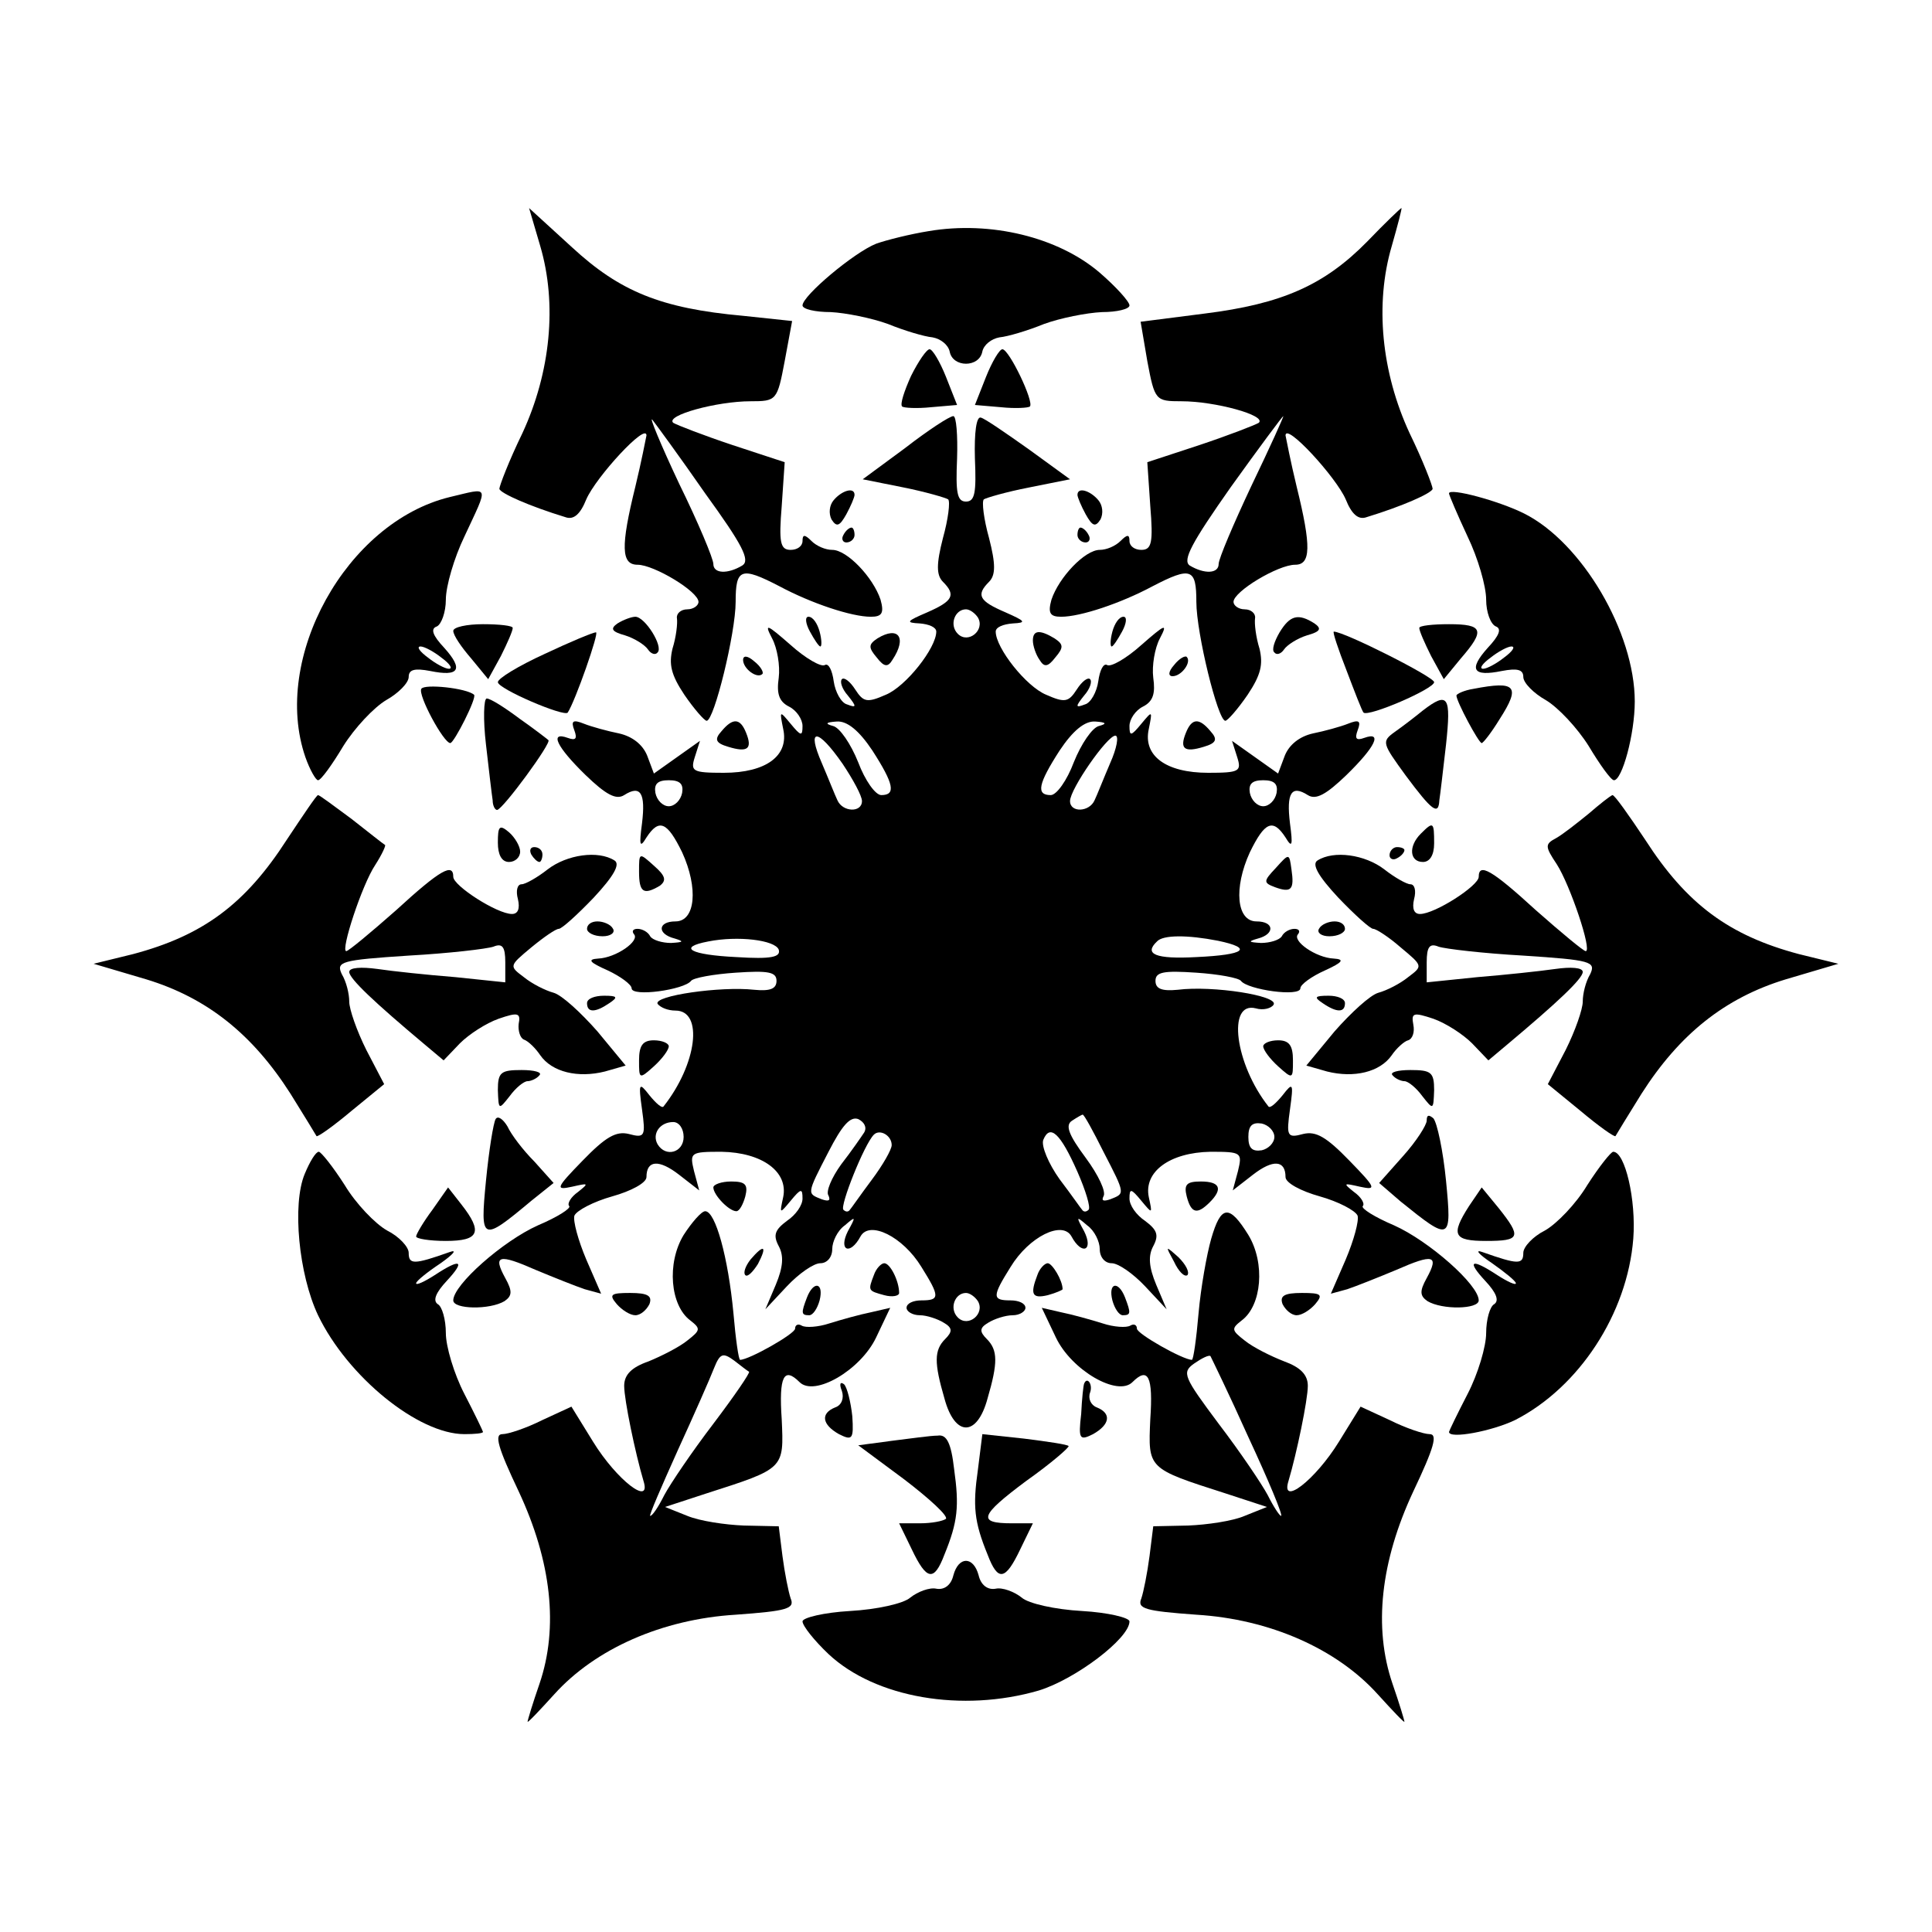 <?xml version="1.0" standalone="no"?>
<!DOCTYPE svg PUBLIC "-//W3C//DTD SVG 20010904//EN"
 "http://www.w3.org/TR/2001/REC-SVG-20010904/DTD/svg10.dtd">
<svg version="1.0" xmlns="http://www.w3.org/2000/svg"
 width="260pt" height="260pt" viewBox="0 0 260 260"
 preserveAspectRatio="xMidYMid meet">
<g transform="translate(0,260) scale(0.1,-0.1)"
fill="#000000" stroke="none">
<path d="M727 2269 c23 -78 14 -170 -24 -252 -18 -37 -31 -71 -31 -75 2 -6 40
-23 89 -38 11 -4 20 4 28 24 13 30 81 104 81 86 -1 -5 -7 -36 -15 -69 -20 -81
-19 -105 3 -105 22 0 82 -36 82 -50 0 -5 -7 -10 -15 -10 -9 0 -15 -6 -14 -12
1 -7 -1 -25 -6 -41 -5 -21 -2 -35 16 -62 13 -19 27 -35 30 -35 10 0 39 118 39
160 0 45 7 48 59 21 43 -23 97 -41 123 -41 15 0 18 5 13 23 -10 30 -45 67 -65
67 -9 0 -21 5 -28 12 -9 9 -12 9 -12 0 0 -7 -7 -12 -16 -12 -14 0 -16 10 -12
59 l4 59 -70 23 c-39 13 -75 27 -80 30 -11 10 59 29 104 29 35 0 36 1 46 54
l10 54 -66 7 c-111 10 -166 33 -230 92 l-58 53 15 -51z m222 -333 c50 -69 61
-90 50 -97 -20 -12 -39 -11 -39 2 0 7 -20 55 -46 108 -25 53 -41 92 -36 86 4
-5 37 -50 71 -99z"/>
<path d="M1840 2275 c-58 -59 -115 -84 -219 -97 l-86 -11 9 -53 c10 -53 11
-54 46 -54 45 0 115 -19 104 -29 -5 -3 -41 -17 -80 -30 l-70 -23 4 -59 c4 -49
2 -59 -12 -59 -9 0 -16 5 -16 12 0 9 -3 9 -12 0 -7 -7 -19 -12 -28 -12 -20 0
-55 -37 -65 -67 -5 -18 -2 -23 13 -23 26 0 80 18 123 41 52 27 59 24 59 -21 0
-42 29 -160 39 -160 3 0 17 16 30 35 18 27 21 41 16 62 -5 16 -7 34 -6 41 1 6
-5 12 -14 12 -8 0 -15 5 -15 10 0 14 60 50 83 50 21 0 22 24 2 105 -8 33 -14
64 -15 69 0 18 68 -56 81 -86 8 -20 17 -28 28 -24 49 15 87 32 89 38 0 4 -13
38 -31 75 -38 82 -47 174 -24 252 8 28 14 51 13 51 -1 0 -22 -20 -46 -45z
m-156 -329 c-24 -51 -44 -98 -44 -105 0 -13 -19 -14 -39 -2 -10 7 3 31 55 105
38 53 70 96 71 96 1 0 -18 -42 -43 -94z"/>
<path d="M1250 2289 c-25 -4 -57 -12 -71 -17 -30 -12 -99 -70 -99 -83 0 -5 17
-9 38 -9 20 -1 55 -8 77 -16 22 -9 49 -17 60 -18 11 -2 21 -10 23 -19 4 -22
40 -22 44 0 2 9 12 17 23 19 11 1 38 9 60 18 22 8 57 15 78 16 20 0 37 4 37 9
0 5 -18 25 -40 44 -56 48 -147 70 -230 56z"/>
<path d="M1226 2094 c-9 -20 -15 -38 -12 -41 2 -2 20 -3 39 -1 l35 3 -15 38
c-8 20 -18 37 -22 37 -4 0 -15 -16 -25 -36z"/>
<path d="M1327 2093 l-15 -38 35 -3 c19 -2 37 -1 39 1 6 6 -28 77 -37 77 -4 0
-14 -17 -22 -37z"/>
<path d="M1218 1997 l-57 -42 55 -11 c30 -6 57 -14 60 -16 3 -3 0 -27 -7 -52
-9 -35 -9 -50 0 -59 18 -18 13 -26 -21 -41 -28 -12 -30 -14 -10 -15 12 -1 22
-5 22 -11 0 -22 -41 -74 -68 -85 -25 -11 -30 -10 -41 7 -7 11 -15 17 -18 14
-3 -3 0 -13 8 -22 12 -15 12 -17 -1 -12 -8 2 -16 17 -18 31 -2 15 -7 25 -12
22 -5 -3 -26 9 -46 27 -32 28 -36 30 -25 9 7 -13 11 -37 9 -53 -3 -21 0 -32
14 -39 10 -5 18 -17 18 -26 0 -14 -2 -14 -16 3 -15 18 -15 18 -10 -7 8 -36
-23 -59 -80 -59 -42 0 -45 2 -39 21 l7 22 -31 -22 -31 -22 -9 24 c-6 15 -20
26 -38 30 -15 3 -37 9 -47 13 -15 6 -18 4 -13 -9 4 -11 2 -14 -9 -10 -25 9
-15 -12 24 -50 27 -26 41 -34 52 -27 22 14 29 3 24 -38 -4 -30 -3 -34 6 -19
17 26 28 21 48 -20 22 -48 18 -93 -9 -93 -24 0 -25 -17 -1 -23 13 -4 12 -5 -5
-6 -12 0 -25 4 -28 9 -3 6 -11 10 -17 10 -6 0 -8 -3 -5 -7 9 -9 -24 -32 -48
-33 -15 -1 -12 -5 13 -16 17 -8 32 -19 32 -24 0 -12 71 -2 80 10 3 4 30 9 60
11 44 3 55 1 55 -11 0 -11 -9 -14 -30 -12 -45 5 -136 -8 -130 -19 4 -5 14 -9
24 -9 38 0 29 -72 -16 -129 -2 -3 -10 4 -19 15 -14 18 -15 17 -10 -19 5 -36 4
-39 -18 -33 -17 4 -31 -4 -62 -36 -36 -37 -37 -40 -14 -35 22 5 23 5 8 -7 -10
-7 -15 -16 -12 -19 3 -3 -16 -15 -42 -26 -47 -21 -114 -80 -114 -101 0 -12 49
-13 69 -1 10 7 11 13 1 31 -17 31 -9 33 41 11 24 -10 54 -22 66 -26 l22 -6
-20 46 c-11 26 -18 52 -16 59 3 7 26 19 51 26 25 7 46 18 46 26 0 23 17 24 44
3 l27 -21 -7 26 c-6 25 -5 26 37 26 55 -1 90 -27 83 -61 -5 -23 -5 -23 10 -5
14 17 16 17 16 3 0 -9 -9 -22 -21 -30 -16 -12 -19 -19 -11 -34 7 -13 6 -28 -4
-52 l-14 -33 29 31 c16 17 36 31 45 31 9 0 16 8 16 19 0 10 7 25 17 32 15 13
15 12 4 -8 -13 -26 3 -33 17 -7 12 22 57 0 82 -41 25 -40 25 -45 0 -45 -11 0
-20 -4 -20 -10 0 -5 8 -10 18 -10 9 0 24 -5 32 -10 12 -7 12 -12 2 -22 -15
-15 -15 -32 -1 -80 14 -52 44 -52 58 0 14 48 14 65 -1 80 -10 10 -10 15 2 22
8 5 23 10 33 10 9 0 17 5 17 10 0 6 -9 10 -20 10 -25 0 -25 5 0 45 25 41 70
63 82 41 14 -26 30 -19 17 7 -11 20 -11 21 4 8 10 -7 17 -22 17 -32 0 -11 7
-19 16 -19 9 0 29 -14 45 -31 l29 -31 -14 33 c-10 24 -11 39 -4 52 8 15 5 22
-11 34 -12 8 -21 21 -21 30 0 14 2 14 16 -3 15 -18 15 -18 10 5 -7 34 28 60
83 61 42 0 43 -1 37 -26 l-7 -26 27 21 c27 21 44 20 44 -3 0 -8 21 -19 46 -26
25 -7 48 -19 51 -26 2 -7 -5 -33 -16 -59 l-20 -46 22 6 c12 4 42 16 66 26 50
22 58 20 41 -11 -10 -18 -9 -24 1 -31 20 -12 69 -11 69 1 0 21 -67 80 -114
101 -26 11 -45 23 -42 26 3 3 -2 12 -12 19 -15 12 -14 12 8 7 23 -5 22 -2 -14
35 -31 32 -45 40 -62 36 -22 -6 -23 -3 -18 33 5 36 4 37 -10 19 -9 -11 -17
-18 -19 -15 -45 57 -56 142 -17 132 10 -3 21 0 24 5 7 12 -82 26 -129 20 -21
-2 -30 1 -30 12 0 12 11 14 55 11 30 -2 57 -7 60 -11 9 -12 80 -22 80 -10 0 5
15 16 33 24 24 11 27 15 12 16 -24 1 -57 24 -48 33 3 4 1 7 -5 7 -6 0 -14 -4
-17 -10 -3 -5 -16 -9 -28 -9 -17 1 -18 2 -4 6 23 6 22 23 -2 23 -27 0 -31 45
-9 93 20 41 31 46 48 20 9 -15 10 -11 6 19 -5 41 2 52 24 38 11 -7 25 1 52 27
39 38 49 59 24 50 -11 -4 -13 -1 -9 10 5 13 2 15 -13 9 -10 -4 -32 -10 -47
-13 -18 -4 -32 -15 -38 -30 l-9 -24 -31 22 -31 22 7 -22 c6 -19 3 -21 -39 -21
-57 0 -88 23 -80 59 5 25 5 25 -10 7 -14 -17 -16 -17 -16 -3 0 9 8 21 18 26
14 7 17 18 14 39 -2 16 2 40 9 53 11 21 7 19 -25 -9 -20 -18 -41 -30 -46 -27
-5 3 -10 -7 -12 -22 -2 -14 -10 -29 -18 -31 -13 -5 -13 -3 -1 12 8 9 11 19 8
22 -3 3 -11 -3 -18 -14 -11 -17 -16 -18 -41 -7 -27 11 -68 63 -68 85 0 6 10
10 23 11 19 1 17 3 -10 15 -35 15 -40 23 -22 41 9 9 9 24 0 59 -7 25 -10 49
-7 52 3 2 30 10 61 16 l55 11 -55 40 c-31 22 -60 42 -65 43 -6 2 -9 -20 -8
-55 2 -46 0 -58 -12 -58 -12 0 -14 12 -12 58 1 31 -1 57 -5 57 -5 0 -34 -19
-65 -43z m98 -228 c10 -17 -13 -36 -27 -22 -12 12 -4 33 11 33 5 0 12 -5 16
-11z m-142 -179 c29 -45 32 -60 12 -60 -8 0 -22 20 -31 44 -10 25 -25 47 -34
49 -11 3 -10 5 5 6 14 1 30 -12 48 -39z m305 33 c-9 -2 -24 -24 -34 -49 -9
-24 -23 -44 -31 -44 -20 0 -17 15 12 60 18 27 34 40 48 39 15 -1 16 -3 5 -6z
m-345 -51 c14 -21 26 -43 26 -50 0 -16 -26 -15 -33 1 -3 6 -12 29 -21 50 -21
48 -6 48 28 -1z m360 1 c-9 -21 -18 -44 -21 -50 -7 -16 -33 -17 -33 -1 0 16
50 88 61 88 5 0 2 -17 -7 -37z m-576 -40 c-2 -10 -10 -18 -18 -18 -8 0 -16 8
-18 18 -2 12 3 17 18 17 15 0 20 -5 18 -17z m800 0 c-2 -10 -10 -18 -18 -18
-8 0 -16 8 -18 18 -2 12 3 17 18 17 15 0 20 -5 18 -17z m-670 -211 c3 -10 -10
-13 -57 -10 -62 3 -80 13 -38 21 40 8 90 2 95 -11z m591 12 c48 -10 37 -19
-29 -22 -55 -3 -71 4 -53 21 8 9 41 9 82 1z m-476 -258 c-4 -6 -17 -25 -31
-43 -13 -18 -21 -37 -17 -42 3 -7 0 -8 -9 -5 -20 8 -21 6 9 64 18 35 29 48 40
44 8 -4 12 -11 8 -18z m322 -26 c30 -58 29 -56 9 -64 -9 -3 -12 -2 -9 4 4 6
-7 29 -24 52 -23 31 -28 44 -18 50 6 4 13 8 14 8 2 0 14 -22 28 -50z m-565 20
c0 -21 -24 -28 -35 -10 -8 14 3 30 21 30 8 0 14 -9 14 -20z m795 0 c0 -8 -8
-16 -17 -18 -13 -2 -18 3 -18 18 0 15 5 20 18 18 9 -2 17 -10 17 -18z m-515
-11 c0 -6 -12 -27 -27 -47 -15 -20 -28 -39 -30 -41 -2 -2 -5 -2 -8 1 -5 5 28
88 41 101 8 8 24 -1 24 -14z m250 -36 c11 -25 18 -48 15 -51 -3 -3 -6 -3 -8
-1 -2 2 -15 21 -31 42 -15 21 -25 45 -22 53 9 22 23 9 46 -43z m-134 -174 c10
-17 -13 -36 -27 -22 -12 12 -4 33 11 33 5 0 12 -5 16 -11z"/>
<path d="M605 1931 c-139 -34 -240 -217 -194 -350 6 -17 14 -31 17 -31 4 0 19
21 34 46 15 24 41 52 58 62 16 9 30 23 30 31 0 10 8 12 29 8 39 -8 45 2 19 31
-16 17 -19 26 -10 29 6 3 12 19 12 36 0 18 11 56 25 85 33 71 35 66 -20 53z
m-11 -216 c11 -8 16 -15 10 -15 -5 0 -18 7 -28 15 -11 8 -16 15 -10 15 5 0 18
-7 28 -15z"/>
<path d="M1122 1927 c-6 -7 -7 -18 -3 -26 7 -11 11 -9 20 7 6 11 11 23 11 26
0 11 -17 6 -28 -7z"/>
<path d="M1450 1934 c0 -3 5 -15 11 -26 9 -16 13 -18 20 -7 4 8 3 19 -3 26
-11 13 -28 18 -28 7z"/>
<path d="M1950 1936 c0 -2 11 -28 25 -58 14 -29 25 -67 25 -85 0 -17 6 -33 13
-36 8 -3 5 -12 -11 -29 -26 -29 -20 -39 19 -31 21 4 29 2 29 -8 0 -8 14 -22
30 -31 17 -10 43 -38 58 -62 15 -25 30 -46 34 -46 11 0 28 62 28 106 0 93 -71
214 -149 253 -34 17 -101 35 -101 27z m74 -221 c-10 -8 -23 -15 -28 -15 -6 0
-1 7 10 15 10 8 23 15 28 15 6 0 1 -7 -10 -15z"/>
<path d="M1135 1880 c-3 -5 -1 -10 4 -10 6 0 11 5 11 10 0 6 -2 10 -4 10 -3 0
-8 -4 -11 -10z"/>
<path d="M1450 1880 c0 -5 5 -10 11 -10 5 0 7 5 4 10 -3 6 -8 10 -11 10 -2 0
-4 -4 -4 -10z"/>
<path d="M831 1761 c-10 -7 -8 -11 10 -16 13 -4 27 -13 31 -19 4 -6 10 -8 13
-4 8 8 -17 48 -30 48 -5 0 -16 -4 -24 -9z"/>
<path d="M1090 1750 c6 -11 12 -20 14 -20 2 0 2 9 -1 20 -3 11 -9 20 -15 20
-5 0 -4 -9 2 -20z"/>
<path d="M1497 1750 c-3 -11 -3 -20 -1 -20 2 0 8 9 14 20 6 11 7 20 2 20 -6 0
-12 -9 -15 -20z"/>
<path d="M1722 1749 c-7 -12 -11 -24 -7 -27 3 -4 9 -2 13 4 4 6 18 15 31 19
18 5 20 9 10 16 -22 14 -33 11 -47 -12z"/>
<path d="M610 1751 c0 -6 11 -22 24 -37 l23 -28 17 31 c9 18 16 34 16 38 0 3
-18 5 -40 5 -22 0 -40 -4 -40 -9z"/>
<path d="M1910 1755 c0 -4 7 -20 16 -38 l17 -31 23 28 c33 38 30 46 -16 46
-22 0 -40 -2 -40 -5z"/>
<path d="M733 1720 c-35 -16 -63 -33 -63 -38 0 -9 89 -47 94 -41 10 15 43 109
38 108 -4 0 -35 -13 -69 -29z"/>
<path d="M1181 1741 c-12 -8 -13 -12 -1 -26 10 -13 15 -13 21 -3 20 30 8 46
-20 29z"/>
<path d="M1390 1738 c0 -7 4 -19 9 -26 6 -10 11 -10 21 3 12 14 11 18 -1 26
-20 12 -29 11 -29 -3z"/>
<path d="M1812 1698 c11 -29 21 -55 23 -57 7 -6 95 32 95 41 0 7 -121 68 -135
68 -2 0 6 -24 17 -52z"/>
<path d="M1000 1712 c0 -12 19 -26 26 -19 2 2 -2 10 -11 17 -9 8 -15 8 -15 2z"/>
<path d="M1580 1705 c-8 -9 -8 -15 -2 -15 12 0 26 19 19 26 -2 2 -10 -2 -17
-11z"/>
<path d="M567 1673 c-5 -8 30 -73 39 -73 5 0 36 61 32 65 -10 9 -67 15 -71 8z"/>
<path d="M1983 1673 c-13 -2 -23 -7 -23 -9 0 -8 30 -64 34 -64 2 0 13 14 24
32 29 45 22 52 -35 41z"/>
<path d="M654 1598 c4 -35 8 -69 9 -75 0 -7 3 -13 6 -13 8 1 74 91 69 94 -1 1
-19 15 -39 29 -20 15 -39 27 -44 27 -4 0 -5 -28 -1 -62z"/>
<path d="M1915 1644 c-11 -9 -28 -22 -38 -29 -18 -13 -17 -15 15 -59 35 -47
44 -54 45 -33 1 6 5 40 9 75 7 65 3 72 -31 46z"/>
<path d="M971 1616 c-10 -11 -8 -16 9 -21 26 -8 33 -3 24 19 -8 20 -18 20 -33
2z"/>
<path d="M1596 1614 c-9 -22 -2 -27 24 -19 17 5 19 10 9 21 -15 18 -25 18 -33
-2z"/>
<path d="M386 1470 c-56 -87 -113 -129 -207 -154 l-53 -13 71 -21 c82 -25 143
-74 194 -154 18 -29 34 -55 35 -57 2 -1 22 13 47 34 l44 36 -24 46 c-13 26
-23 55 -23 65 0 11 -4 27 -10 37 -8 17 -1 19 90 25 54 3 105 9 114 12 12 5 16
0 16 -21 l0 -27 -67 7 c-38 3 -85 8 -105 11 -22 3 -38 2 -38 -4 0 -9 34 -41
102 -98 l25 -21 22 23 c12 12 35 27 52 33 26 9 30 8 27 -7 -1 -9 2 -19 7 -21
6 -2 16 -12 22 -21 16 -23 51 -31 87 -22 l28 8 -38 46 c-22 25 -48 49 -59 52
-11 3 -29 12 -40 21 -20 15 -20 15 10 40 17 14 33 25 37 25 4 0 25 19 47 42
27 29 36 45 28 50 -22 14 -64 8 -90 -12 -14 -11 -30 -20 -35 -20 -6 0 -8 -9
-5 -20 3 -13 0 -20 -8 -20 -20 0 -79 38 -79 50 0 19 -17 10 -77 -45 -34 -30
-64 -55 -67 -55 -8 0 21 89 39 116 9 14 15 27 13 27 -2 1 -22 17 -45 35 -23
17 -43 32 -45 32 -2 0 -20 -27 -42 -60z"/>
<path d="M2138 1505 c-16 -13 -35 -28 -44 -33 -15 -8 -15 -11 1 -35 18 -28 48
-117 39 -117 -3 0 -33 25 -67 55 -60 55 -77 64 -77 45 0 -12 -59 -50 -79 -50
-8 0 -11 7 -8 20 3 11 1 20 -5 20 -5 0 -21 9 -35 20 -26 20 -68 26 -90 12 -8
-5 1 -21 28 -50 22 -23 43 -42 47 -42 4 0 21 -11 37 -25 30 -25 30 -25 10 -40
-11 -9 -29 -18 -40 -21 -11 -3 -37 -27 -59 -52 l-38 -46 28 -8 c36 -9 71 -1
87 22 6 9 17 19 22 20 6 2 9 11 7 21 -3 16 0 17 27 8 17 -6 40 -21 52 -33 l22
-23 25 21 c68 57 102 89 102 98 0 6 -16 7 -37 4 -21 -3 -68 -8 -105 -11 l-68
-7 0 27 c0 21 4 26 16 21 9 -3 60 -9 114 -12 91 -6 98 -8 90 -25 -6 -10 -10
-26 -10 -37 0 -10 -10 -39 -23 -65 l-24 -46 44 -36 c25 -21 45 -35 47 -34 1 2
17 28 35 57 51 80 112 129 194 154 l71 21 -53 13 c-94 25 -151 67 -207 154
-22 33 -41 60 -44 60 -3 -1 -17 -12 -32 -25z"/>
<path d="M670 1466 c0 -16 5 -26 15 -26 8 0 15 6 15 14 0 7 -7 19 -15 26 -13
11 -15 8 -15 -14z"/>
<path d="M1912 1478 c-17 -17 -15 -38 3 -38 9 0 15 9 15 25 0 29 -1 30 -18 13z"/>
<path d="M715 1450 c3 -5 8 -10 11 -10 2 0 4 5 4 10 0 6 -5 10 -11 10 -5 0 -7
-4 -4 -10z"/>
<path d="M1870 1449 c0 -5 5 -7 10 -4 6 3 10 8 10 11 0 2 -4 4 -10 4 -5 0 -10
-5 -10 -11z"/>
<path d="M860 1427 c0 -28 6 -32 28 -19 9 7 8 13 -8 27 -20 18 -20 18 -20 -8z"/>
<path d="M1717 1432 c-17 -18 -17 -20 -1 -26 22 -8 26 -3 22 24 -3 22 -3 22
-21 2z"/>
<path d="M790 1350 c0 -5 9 -10 21 -10 11 0 17 5 14 10 -3 6 -13 10 -21 10 -8
0 -14 -4 -14 -10z"/>
<path d="M1775 1350 c-3 -5 3 -10 14 -10 12 0 21 5 21 10 0 6 -6 10 -14 10 -8
0 -18 -4 -21 -10z"/>
<path d="M790 1250 c0 -13 11 -13 30 0 12 8 11 10 -7 10 -13 0 -23 -4 -23 -10z"/>
<path d="M1780 1250 c19 -13 30 -13 30 0 0 6 -10 10 -22 10 -19 0 -20 -2 -8
-10z"/>
<path d="M860 1173 c0 -25 0 -26 20 -8 11 10 20 22 20 27 0 4 -9 8 -20 8 -15
0 -20 -7 -20 -27z"/>
<path d="M1700 1192 c0 -5 9 -17 20 -27 20 -18 20 -17 20 8 0 20 -5 27 -20 27
-11 0 -20 -4 -20 -8z"/>
<path d="M670 1133 c1 -27 1 -27 16 -8 8 11 19 20 24 20 4 0 12 3 16 8 4 4 -7
7 -24 7 -28 0 -32 -3 -32 -27z"/>
<path d="M1874 1153 c4 -5 12 -8 16 -8 5 0 16 -9 24 -20 15 -19 15 -19 16 8 0
24 -4 27 -32 27 -17 0 -28 -3 -24 -7z"/>
<path d="M667 1094 c-3 -5 -9 -42 -13 -83 -8 -82 -6 -83 61 -27 l30 24 -26 29
c-15 15 -31 36 -36 47 -6 10 -13 15 -16 10z"/>
<path d="M1920 1092 c0 -6 -14 -28 -32 -48 l-32 -36 29 -25 c67 -54 69 -54 61
28 -4 41 -12 78 -17 84 -6 5 -9 5 -9 -3z"/>
<path d="M410 1020 c-17 -41 -8 -135 18 -190 40 -83 135 -160 197 -160 14 0
25 1 25 3 0 1 -11 24 -25 51 -14 27 -25 64 -25 82 0 18 -5 36 -11 39 -7 5 -2
16 12 31 26 28 19 31 -16 8 -14 -9 -25 -14 -25 -11 0 3 15 15 33 27 17 12 23
19 12 15 -48 -17 -55 -17 -55 -1 0 8 -13 22 -29 30 -16 9 -42 36 -57 61 -16
25 -32 45 -35 45 -4 0 -12 -13 -19 -30z"/>
<path d="M2136 1005 c-15 -25 -41 -52 -57 -61 -16 -8 -29 -22 -29 -30 0 -16
-7 -16 -55 1 -11 4 -5 -3 13 -15 17 -12 32 -24 32 -27 0 -3 -11 2 -25 11 -35
23 -42 20 -16 -8 14 -15 19 -26 12 -31 -6 -3 -11 -21 -11 -39 0 -18 -11 -55
-25 -82 -14 -27 -25 -50 -25 -51 0 -10 58 1 89 16 86 44 151 143 159 244 4 52
-11 117 -27 117 -3 0 -19 -20 -35 -45z"/>
<path d="M960 1002 c0 -10 21 -32 31 -32 4 0 9 9 12 20 4 16 0 20 -19 20 -13
0 -24 -4 -24 -8z"/>
<path d="M1597 990 c6 -23 14 -25 31 -8 18 18 14 28 -12 28 -19 0 -23 -4 -19
-20z"/>
<path d="M582 972 c-12 -16 -22 -33 -22 -36 0 -3 18 -6 40 -6 45 0 50 12 21
49 l-18 23 -21 -30z"/>
<path d="M1977 977 c-25 -39 -21 -47 23 -47 46 0 48 5 17 44 l-23 28 -17 -25z"/>
<path d="M920 938 c-23 -38 -18 -95 9 -115 14 -11 14 -13 -4 -27 -11 -9 -35
-21 -52 -28 -23 -8 -33 -18 -33 -33 0 -19 15 -91 26 -128 11 -35 -36 1 -68 53
l-29 47 -39 -18 c-22 -11 -46 -19 -54 -19 -11 0 -6 -18 22 -77 44 -94 54 -183
28 -259 -9 -26 -16 -49 -16 -51 0 -2 16 15 36 37 55 61 145 101 244 107 69 5
80 8 74 22 -3 9 -8 34 -11 57 l-5 40 -47 1 c-25 1 -59 6 -76 13 l-30 12 55 18
c106 34 105 33 102 100 -4 58 3 71 24 50 20 -20 82 16 103 60 l19 40 -26 -6
c-15 -3 -40 -10 -56 -15 -15 -5 -32 -6 -37 -3 -5 3 -9 1 -9 -4 0 -7 -62 -42
-74 -42 -2 0 -6 28 -9 63 -7 74 -24 137 -38 137 -5 0 -18 -15 -29 -32z m88
-184 c2 -1 -20 -33 -48 -70 -29 -38 -58 -81 -66 -96 -8 -16 -16 -28 -19 -28
-2 0 15 39 37 88 22 48 44 98 49 111 8 20 12 21 27 10 9 -7 18 -14 20 -15z"/>
<path d="M1630 933 c-6 -21 -14 -66 -17 -100 -3 -35 -7 -63 -9 -63 -12 0 -74
35 -74 42 0 5 -4 7 -9 4 -5 -3 -22 -2 -37 3 -16 5 -41 12 -56 15 l-26 6 19
-40 c21 -44 83 -80 103 -60 21 21 28 8 24 -50 -3 -67 -4 -66 102 -100 l55 -18
-30 -12 c-16 -7 -51 -12 -76 -13 l-47 -1 -5 -40 c-3 -23 -8 -48 -11 -57 -6
-14 5 -17 74 -22 99 -6 189 -46 244 -107 20 -22 36 -39 36 -37 0 2 -7 25 -16
51 -26 76 -16 165 28 259 28 59 33 77 22 77 -8 0 -32 8 -54 19 l-39 18 -29
-47 c-32 -52 -79 -88 -68 -53 11 37 26 109 26 128 0 15 -10 25 -32 33 -18 7
-42 19 -53 28 -18 14 -18 16 -4 27 27 20 32 77 9 115 -26 42 -37 40 -50 -5z
m50 -267 c27 -58 47 -106 44 -106 -2 0 -10 12 -18 28 -8 15 -37 58 -66 96 -47
63 -50 69 -33 81 10 7 20 12 22 10 1 -2 25 -51 51 -109z"/>
<path d="M1010 905 c-7 -9 -10 -18 -7 -21 3 -3 10 4 17 15 13 25 8 27 -10 6z"/>
<path d="M1580 902 c6 -13 14 -21 18 -18 3 4 -2 14 -12 24 -18 16 -18 16 -6
-6z"/>
<path d="M1176 884 c-8 -21 -8 -21 14 -27 11 -3 20 -1 20 3 0 16 -12 40 -20
40 -4 0 -11 -7 -14 -16z"/>
<path d="M1396 884 c-10 -26 -7 -32 14 -27 11 3 20 7 20 8 0 12 -14 35 -20 35
-4 0 -11 -7 -14 -16z"/>
<path d="M1086 854 c-8 -21 -8 -24 3 -24 5 0 11 9 14 20 6 24 -8 27 -17 4z"/>
<path d="M1497 850 c3 -11 9 -20 14 -20 11 0 11 3 3 24 -9 23 -23 20 -17 -4z"/>
<path d="M830 845 c7 -8 18 -15 25 -15 7 0 15 7 19 15 4 11 -2 15 -26 15 -26
0 -29 -2 -18 -15z"/>
<path d="M1726 845 c4 -8 12 -15 19 -15 7 0 18 7 25 15 11 13 8 15 -18 15 -24
0 -30 -4 -26 -15z"/>
<path d="M1133 728 c3 -9 0 -19 -9 -22 -20 -8 -18 -23 5 -36 18 -9 20 -7 18
24 -2 19 -7 39 -11 43 -5 4 -7 1 -3 -9z"/>
<path d="M1459 738 c-1 -2 -3 -20 -4 -41 -4 -34 -2 -36 16 -27 23 13 25 28 5
36 -8 3 -12 12 -9 20 4 11 -4 22 -8 12z"/>
<path d="M1200 661 l-45 -6 62 -46 c34 -26 59 -49 56 -53 -4 -3 -19 -6 -35 -6
l-28 0 17 -35 c20 -42 30 -44 44 -7 18 44 20 65 13 115 -4 35 -10 47 -22 45
-10 0 -37 -4 -62 -7z"/>
<path d="M1316 622 c-7 -49 -5 -70 13 -114 14 -37 24 -35 44 7 l17 35 -28 0
c-47 0 -44 10 19 57 34 24 59 46 57 47 -1 2 -28 6 -60 10 l-56 6 -6 -48z"/>
<path d="M1283 480 c-3 -13 -12 -20 -23 -18 -9 2 -25 -4 -35 -12 -9 -8 -45
-16 -81 -18 -35 -2 -64 -9 -64 -14 0 -6 16 -26 35 -44 63 -59 180 -79 283 -49
49 15 122 70 122 93 0 5 -29 12 -64 14 -36 2 -72 10 -81 18 -10 8 -26 14 -35
12 -11 -2 -20 5 -23 18 -7 26 -27 26 -34 0z"/>
</g>
</svg>
